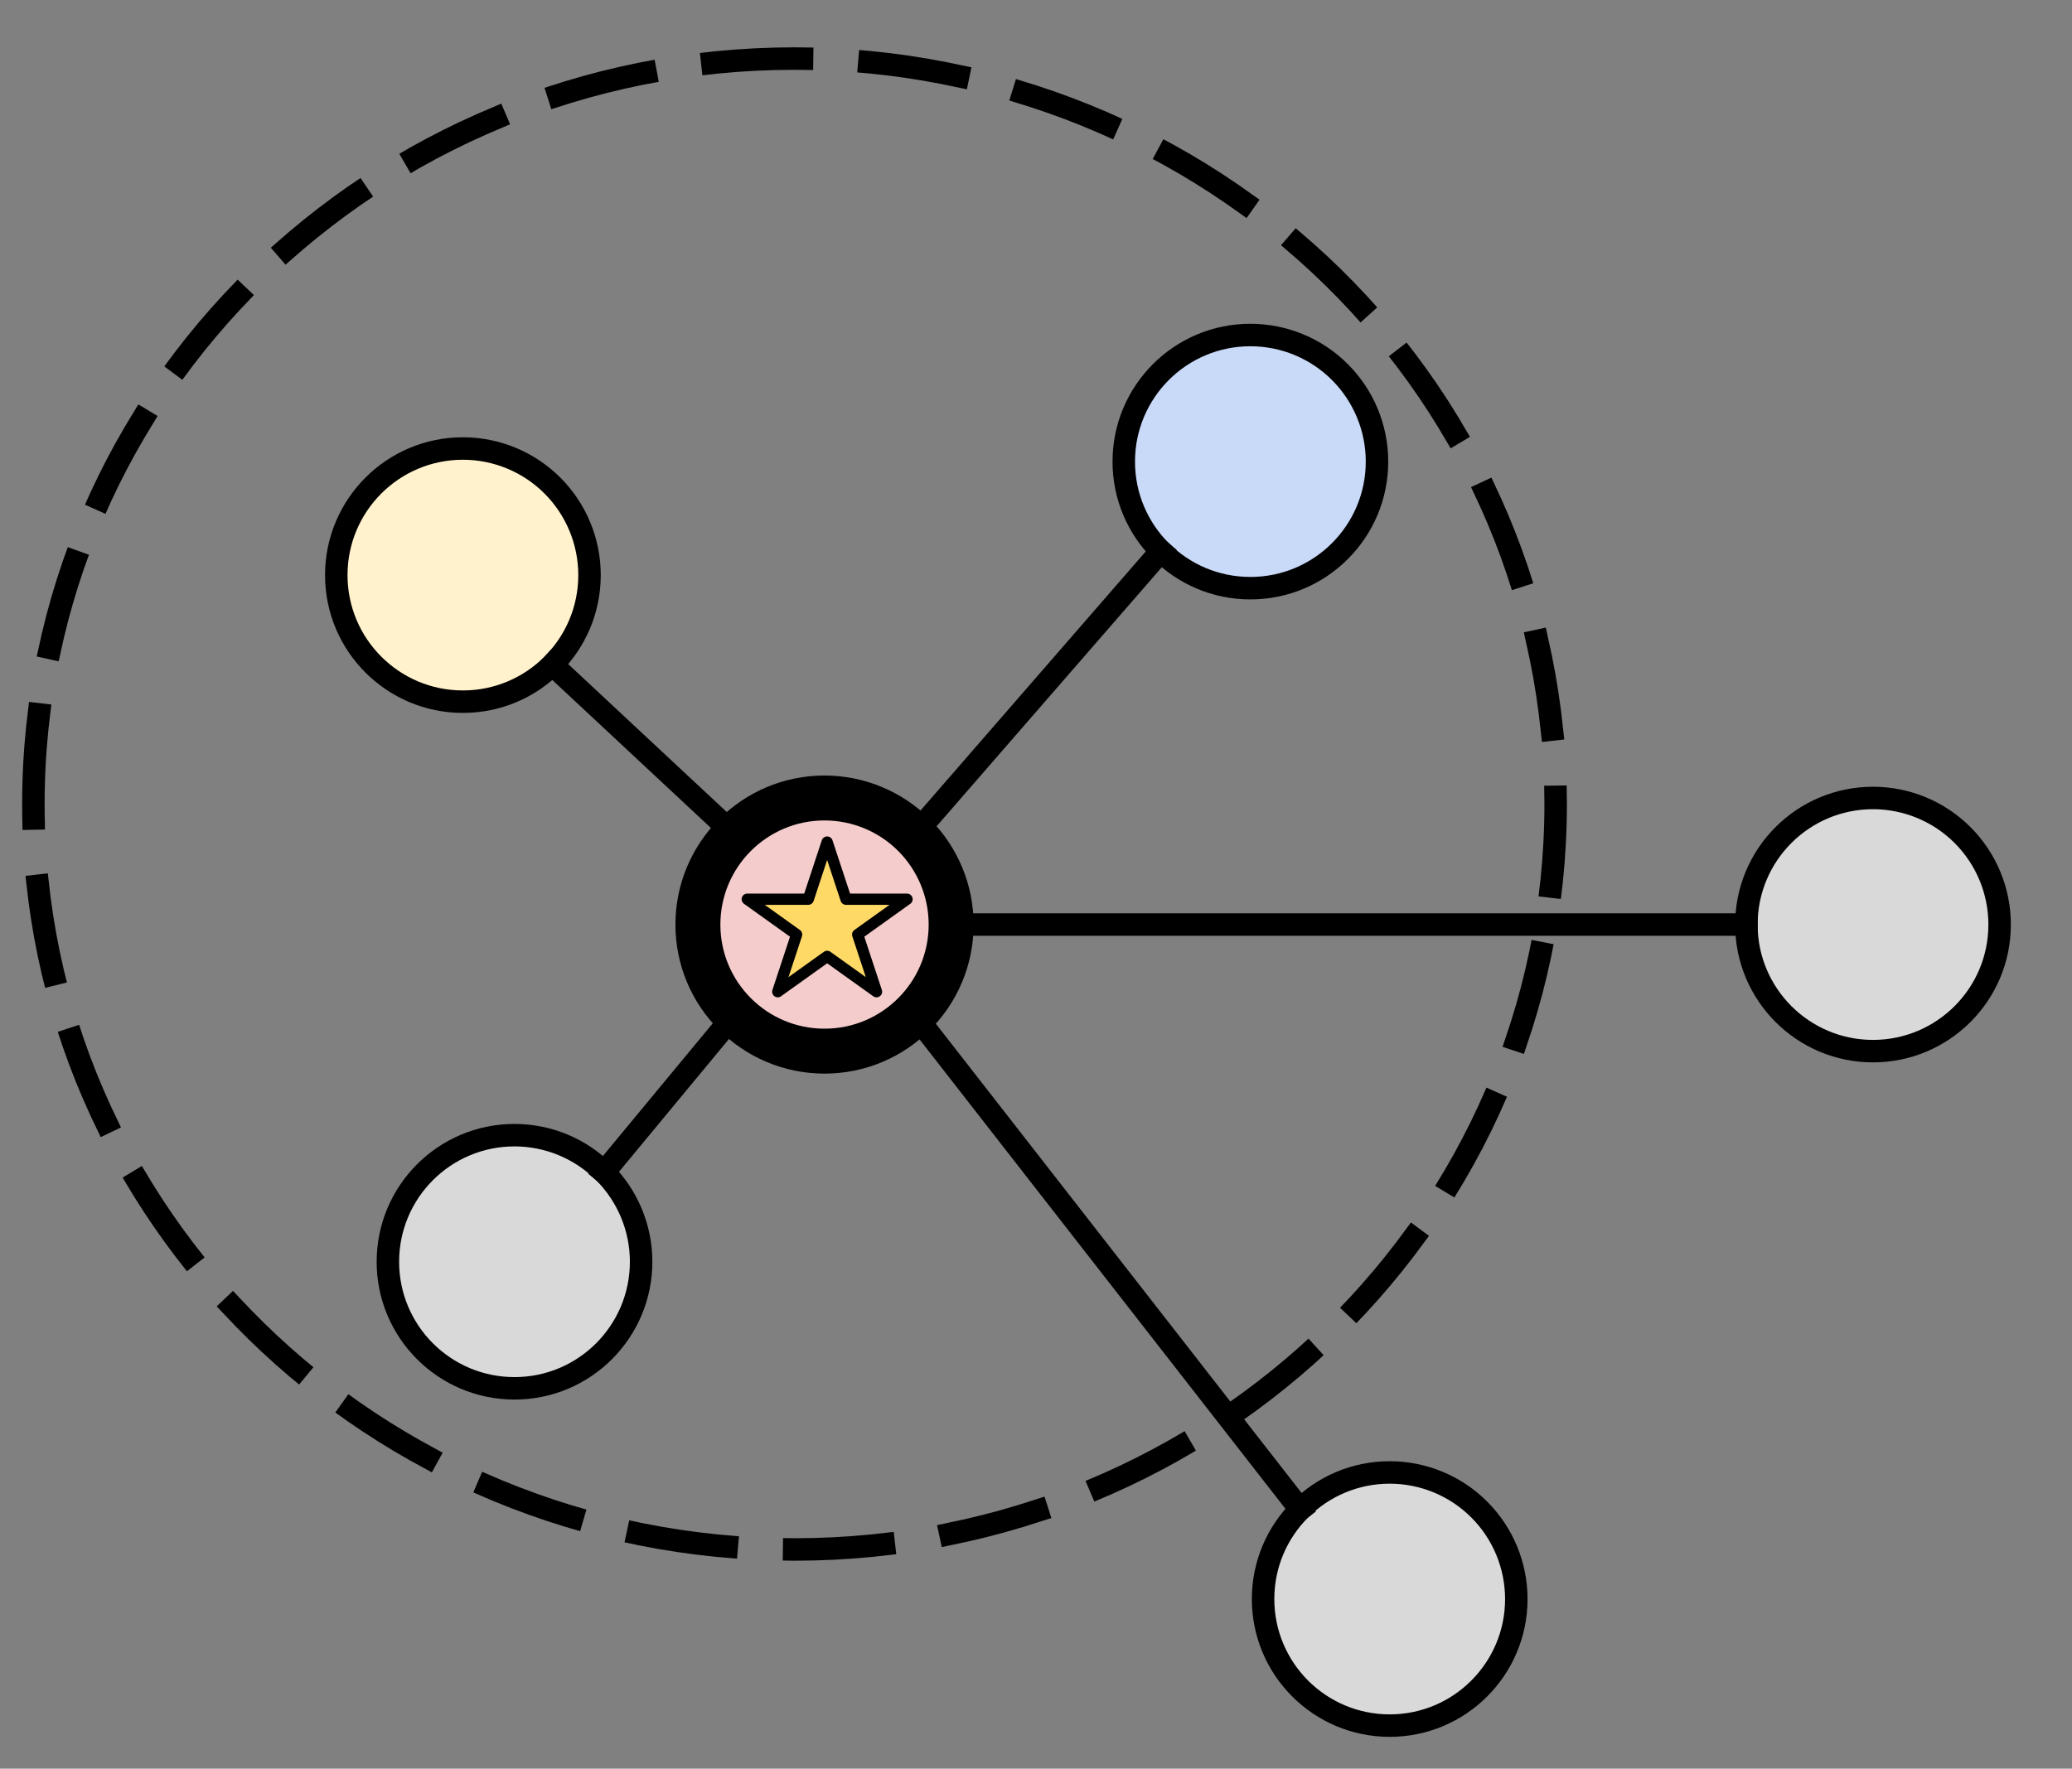 <?xml version="1.0" standalone="yes"?>

<svg version="1.1" viewBox="0.0 0.0 368.766 314.866" fill="none" stroke="none" stroke-linecap="square" stroke-miterlimit="10" xmlns="http://www.w3.org/2000/svg" xmlns:xlink="http://www.w3.org/1999/xlink"><rect x="0.0" y="0.0" width="368.766" height="314.866" fill="#808080" stroke="none"/><clipPath id="p.0"><path d="m0 0l368.766 0l0 314.866l-368.766 0l0 -314.866z" clip-rule="nonzero"></path></clipPath><g clip-path="url(#p.0)"><path fill="#000000" fill-opacity="0.0" d="m0 0l368.766 0l0 314.866l-368.766 0z" fill-rule="nonzero"></path><path fill="#000000" fill-opacity="0.0" d="m5.94 143.136l0 0c0 -73.293 60.65 -132.709 135.465 -132.709l0 0c35.927 0 70.383 13.982 95.788 38.869c25.405 24.888 39.677 58.643 39.677 93.839l0 0c0 73.293 -60.65 132.709 -135.465 132.709l0 0c-74.815 0 -135.465 -59.416 -135.465 -132.709z" fill-rule="nonzero"></path><path stroke="#000000" stroke-width="4.0" stroke-linejoin="round" stroke-linecap="butt" stroke-dasharray="16.0,12.0" d="m5.94 143.136l0 0c0 -73.293 60.65 -132.709 135.465 -132.709l0 0c35.927 0 70.383 13.982 95.788 38.869c25.405 24.888 39.677 58.643 39.677 93.839l0 0c0 73.293 -60.65 132.709 -135.465 132.709l0 0c-74.815 0 -135.465 -59.416 -135.465 -132.709z" fill-rule="nonzero"></path><path fill="#f4cccc" d="m124.21 164.596l0 0c0 -12.446 10.089 -22.535 22.535 -22.535l0 0c5.977 0 11.709 2.374 15.935 6.6c4.226 4.226 6.6 9.958 6.6 15.935l0 0c0 12.446 -10.089 22.535 -22.535 22.535l0 0c-12.446 0 -22.535 -10.089 -22.535 -22.535z" fill-rule="nonzero"></path><path stroke="#000000" stroke-width="8.0" stroke-linejoin="round" stroke-linecap="butt" d="m124.21 164.596l0 0c0 -12.446 10.089 -22.535 22.535 -22.535l0 0c5.977 0 11.709 2.374 15.935 6.6c4.226 4.226 6.6 9.958 6.6 15.935l0 0c0 12.446 -10.089 22.535 -22.535 22.535l0 0c-12.446 0 -22.535 -10.089 -22.535 -22.535z" fill-rule="nonzero"></path><path fill="#d9d9d9" d="m310.815 164.594l0 0c0 -12.446 10.089 -22.535 22.535 -22.535l0 0c5.977 0 11.709 2.374 15.935 6.6c4.226 4.226 6.6 9.958 6.6 15.935l0 0c0 12.446 -10.089 22.535 -22.535 22.535l0 0c-12.446 0 -22.535 -10.089 -22.535 -22.535z" fill-rule="nonzero"></path><path stroke="#000000" stroke-width="4.0" stroke-linejoin="round" stroke-linecap="butt" d="m310.815 164.594l0 0c0 -12.446 10.089 -22.535 22.535 -22.535l0 0c5.977 0 11.709 2.374 15.935 6.6c4.226 4.226 6.6 9.958 6.6 15.935l0 0c0 12.446 -10.089 22.535 -22.535 22.535l0 0c-12.446 0 -22.535 -10.089 -22.535 -22.535z" fill-rule="nonzero"></path><path fill="#fff2cc" d="m59.85 102.381l0 0c0 -12.446 10.089 -22.535 22.535 -22.535l0 0c5.977 0 11.709 2.374 15.935 6.6c4.226 4.226 6.6 9.958 6.6 15.935l0 0c0 12.446 -10.089 22.535 -22.535 22.535l0 0c-12.446 0 -22.535 -10.089 -22.535 -22.535z" fill-rule="nonzero"></path><path stroke="#000000" stroke-width="4.0" stroke-linejoin="round" stroke-linecap="butt" d="m59.85 102.381l0 0c0 -12.446 10.089 -22.535 22.535 -22.535l0 0c5.977 0 11.709 2.374 15.935 6.6c4.226 4.226 6.6 9.958 6.6 15.935l0 0c0 12.446 -10.089 22.535 -22.535 22.535l0 0c-12.446 0 -22.535 -10.089 -22.535 -22.535z" fill-rule="nonzero"></path><path fill="#d9d9d9" d="m69.034 224.623l0 0c0 -12.446 10.089 -22.535 22.535 -22.535l0 0c5.977 0 11.709 2.374 15.935 6.6c4.226 4.226 6.6 9.958 6.6 15.935l0 0c0 12.446 -10.089 22.535 -22.535 22.535l0 0c-12.446 0 -22.535 -10.089 -22.535 -22.535z" fill-rule="nonzero"></path><path stroke="#000000" stroke-width="4.0" stroke-linejoin="round" stroke-linecap="butt" d="m69.034 224.623l0 0c0 -12.446 10.089 -22.535 22.535 -22.535l0 0c5.977 0 11.709 2.374 15.935 6.6c4.226 4.226 6.6 9.958 6.6 15.935l0 0c0 12.446 -10.089 22.535 -22.535 22.535l0 0c-12.446 0 -22.535 -10.089 -22.535 -22.535z" fill-rule="nonzero"></path><path fill="#000000" fill-opacity="0.0" d="m130.81 148.661l-32.504 -30.331" fill-rule="nonzero"></path><path stroke="#000000" stroke-width="4.0" stroke-linejoin="round" stroke-linecap="butt" d="m130.81 148.661l-32.504 -30.331" fill-rule="nonzero"></path><path fill="#000000" fill-opacity="0.0" d="m169.281 164.596l141.543 0" fill-rule="nonzero"></path><path stroke="#000000" stroke-width="4.0" stroke-linejoin="round" stroke-linecap="butt" d="m169.281 164.596l141.543 0" fill-rule="nonzero"></path><path fill="#000000" fill-opacity="0.0" d="m130.81 180.531l-23.307 28.157" fill-rule="nonzero"></path><path stroke="#000000" stroke-width="4.0" stroke-linejoin="round" stroke-linecap="butt" d="m130.81 180.531l-23.307 28.157" fill-rule="nonzero"></path><path fill="#000000" fill-opacity="0.0" d="m146.745 187.131l0 0" fill-rule="nonzero"></path><path stroke="#000000" stroke-width="4.0" stroke-linejoin="round" stroke-linecap="butt" d="m146.745 187.131l0 0" fill-rule="nonzero"></path><path fill="#ffd966" d="m132.99 160.082l10.864 7.6293945E-5l3.357 -10.178l3.357 10.178l10.864 -7.6293945E-5l-8.789 6.29l3.357 10.178l-8.789 -6.29l-8.789 6.29l3.357 -10.178z" fill-rule="nonzero"></path><path stroke="#000000" stroke-width="2.0" stroke-linejoin="round" stroke-linecap="butt" d="m132.99 160.082l10.864 7.6293945E-5l3.357 -10.178l3.357 10.178l10.864 -7.6293945E-5l-8.789 6.29l3.357 10.178l-8.789 -6.29l-8.789 6.29l3.357 -10.178z" fill-rule="nonzero"></path><path fill="#c9daf8" d="m200.003 82.176l0 0c0 -12.446 10.089 -22.535 22.535 -22.535l0 0c5.977 0 11.709 2.374 15.935 6.6c4.226 4.226 6.6 9.958 6.6 15.935l0 0c0 12.446 -10.089 22.535 -22.535 22.535l0 0c-12.446 0 -22.535 -10.089 -22.535 -22.535z" fill-rule="nonzero"></path><path stroke="#000000" stroke-width="4.0" stroke-linejoin="round" stroke-linecap="butt" d="m200.003 82.176l0 0c0 -12.446 10.089 -22.535 22.535 -22.535l0 0c5.977 0 11.709 2.374 15.935 6.6c4.226 4.226 6.6 9.958 6.6 15.935l0 0c0 12.446 -10.089 22.535 -22.535 22.535l0 0c-12.446 0 -22.535 -10.089 -22.535 -22.535z" fill-rule="nonzero"></path><path fill="#d9d9d9" d="m224.798 284.667l0 0c0 -12.446 10.089 -22.535 22.535 -22.535l0 0c5.977 0 11.709 2.374 15.935 6.6c4.226 4.226 6.6 9.958 6.6 15.935l0 0c0 12.446 -10.089 22.535 -22.535 22.535l0 0c-12.446 0 -22.535 -10.089 -22.535 -22.535z" fill-rule="nonzero"></path><path stroke="#000000" stroke-width="4.0" stroke-linejoin="round" stroke-linecap="butt" d="m224.798 284.667l0 0c0 -12.446 10.089 -22.535 22.535 -22.535l0 0c5.977 0 11.709 2.374 15.935 6.6c4.226 4.226 6.6 9.958 6.6 15.935l0 0c0 12.446 -10.089 22.535 -22.535 22.535l0 0c-12.446 0 -22.535 -10.089 -22.535 -22.535z" fill-rule="nonzero"></path><path fill="#000000" fill-opacity="0.0" d="m162.68 148.661l43.937 -50.551" fill-rule="nonzero"></path><path stroke="#000000" stroke-width="4.0" stroke-linejoin="round" stroke-linecap="butt" d="m162.68 148.661l43.937 -50.551" fill-rule="nonzero"></path><path fill="#000000" fill-opacity="0.0" d="m162.68 180.531l68.724 88.189" fill-rule="nonzero"></path><path stroke="#000000" stroke-width="4.0" stroke-linejoin="round" stroke-linecap="butt" d="m162.68 180.531l68.724 88.189" fill-rule="nonzero"></path></g></svg>

